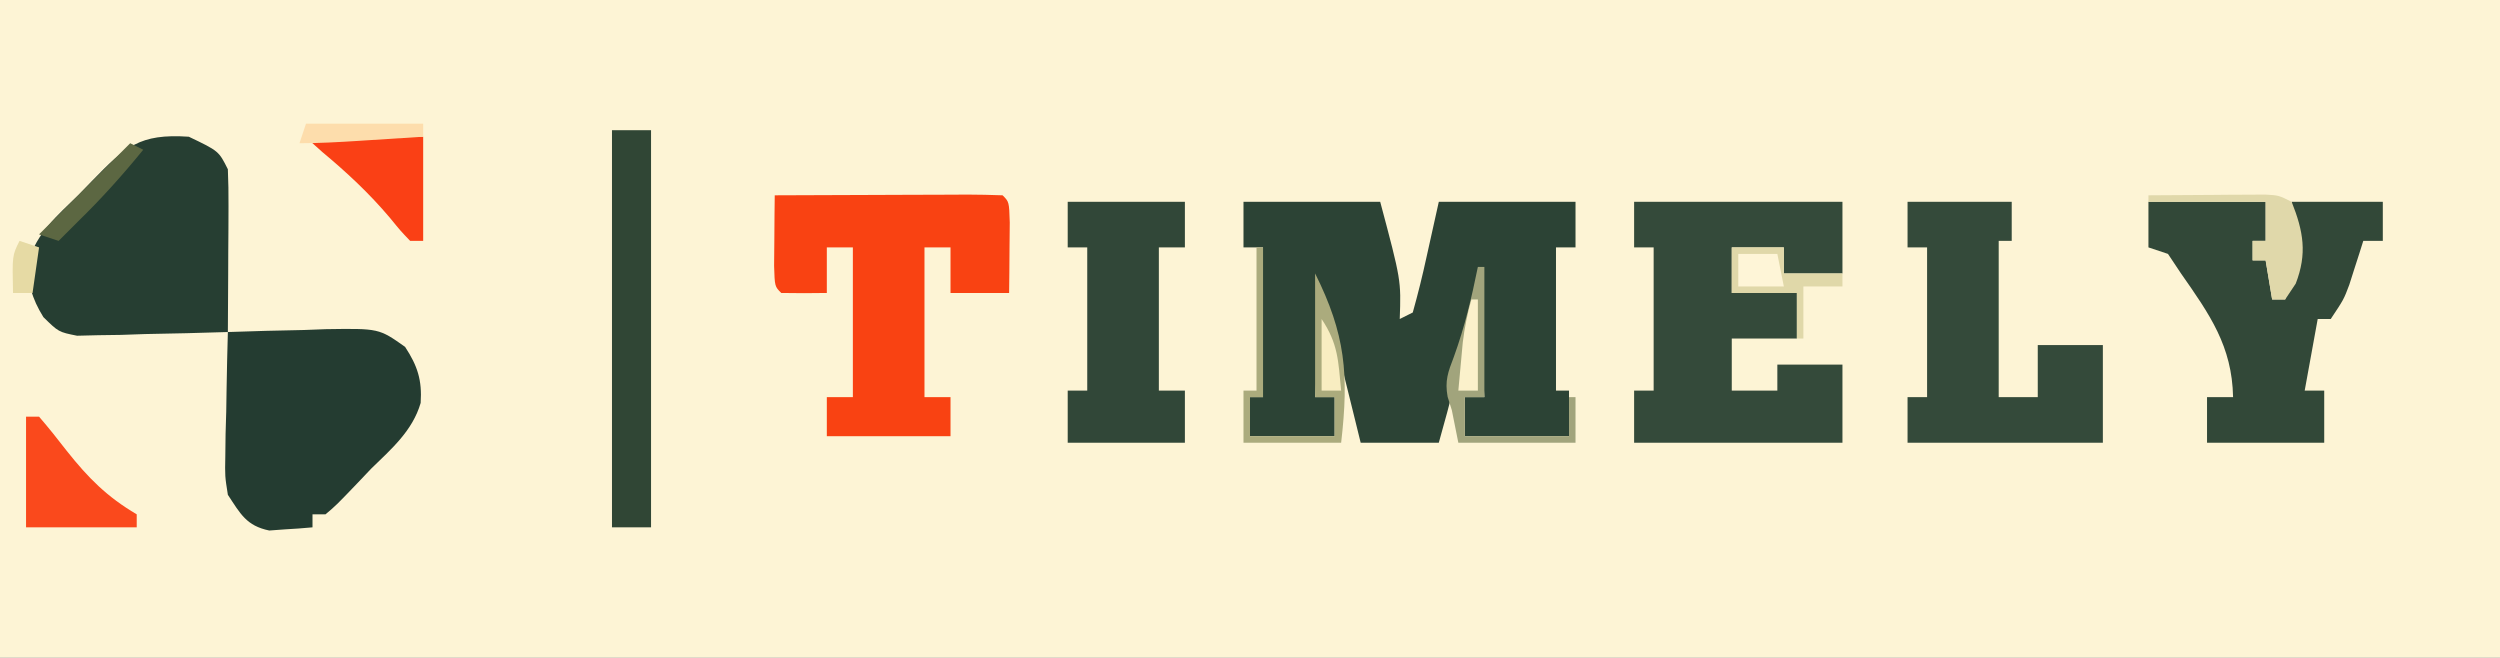 <?xml version="1.0" encoding="UTF-8"?>
<svg version="1.1" xmlns="http://www.w3.org/2000/svg" width="384" height="101">
<rect width="100%" height="100%" fill="#808080" stroke="none"/>
<path d="M0 0 C126.72 0 253.44 0 384 0 C384 33.33 384 66.66 384 101 C257.28 101 130.56 101 0 101 C0 67.67 0 34.34 0 0 Z " fill="#FDF4D5" transform="translate(0,0)"/>
<path d="M0 0 C6.93 0 13.86 0 21 0 C24.214 12.054 24.214 12.054 24 18 C24.66 17.67 25.32 17.34 26 17 C26.803 14.137 27.496 11.338 28.125 8.438 C28.744 5.653 29.363 2.869 30 0 C36.93 0 43.86 0 51 0 C51 2.31 51 4.62 51 7 C50.01 7 49.02 7 48 7 C48 14.26 48 21.52 48 29 C48.66 29 49.32 29 50 29 C50 31.31 50 33.62 50 36 C44.72 36 39.44 36 34 36 C34 34.02 34 32.04 34 30 C34.99 30 35.98 30 37 30 C36.505 21.09 36.505 21.09 36 12 C35.567 14.083 35.134 16.166 34.688 18.312 C33.341 24.616 31.759 30.8 30 37 C26.04 37 22.08 37 18 37 C17.651 35.579 17.301 34.159 16.941 32.695 C16.482 30.839 16.022 28.982 15.562 27.125 C15.332 26.188 15.102 25.251 14.865 24.285 C14.643 23.389 14.421 22.493 14.191 21.57 C13.987 20.743 13.783 19.915 13.573 19.063 C13.06 16.96 13.06 16.96 12 15 C11.67 19.95 11.34 24.9 11 30 C11.99 30 12.98 30 14 30 C14 31.98 14 33.96 14 36 C9.71 36 5.42 36 1 36 C1 34.02 1 32.04 1 30 C1.66 30 2.32 30 3 30 C3 22.41 3 14.82 3 7 C2.01 7 1.02 7 0 7 C0 4.69 0 2.38 0 0 Z " fill="#2C4335" transform="translate(191,31)"/>
<path d="M0 0 C10.56 0 21.12 0 32 0 C32 3.63 32 7.26 32 11 C29.03 11 26.06 11 23 11 C23 9.68 23 8.36 23 7 C20.36 7 17.72 7 15 7 C15 9.31 15 11.62 15 14 C18.3 14 21.6 14 25 14 C25 16.31 25 18.62 25 21 C21.7 21 18.4 21 15 21 C15 23.64 15 26.28 15 29 C17.31 29 19.62 29 22 29 C22 27.68 22 26.36 22 25 C25.3 25 28.6 25 32 25 C32 28.96 32 32.92 32 37 C21.44 37 10.88 37 0 37 C0 34.36 0 31.72 0 29 C0.99 29 1.98 29 3 29 C3 21.74 3 14.48 3 7 C2.01 7 1.02 7 0 7 C0 4.69 0 2.38 0 0 Z " fill="#344A3A" transform="translate(251,31)"/>
<path d="M0 0 C4.966 -0.025 9.932 -0.043 14.899 -0.055 C16.589 -0.06 18.28 -0.067 19.971 -0.075 C22.396 -0.088 24.821 -0.093 27.246 -0.098 C28.387 -0.105 28.387 -0.105 29.55 -0.113 C31.367 -0.113 33.184 -0.062 35 0 C36 1 36 1 36.098 4.16 C36.086 5.448 36.074 6.736 36.062 8.062 C36.053 9.353 36.044 10.643 36.035 11.973 C36.024 12.972 36.012 13.971 36 15 C33.03 15 30.06 15 27 15 C27 12.69 27 10.38 27 8 C25.68 8 24.36 8 23 8 C23 15.59 23 23.18 23 31 C24.32 31 25.64 31 27 31 C27 32.98 27 34.96 27 37 C20.73 37 14.46 37 8 37 C8 35.02 8 33.04 8 31 C9.32 31 10.64 31 12 31 C12 23.41 12 15.82 12 8 C10.68 8 9.36 8 8 8 C8 10.31 8 12.62 8 15 C5.667 15.042 3.333 15.041 1 15 C0 14 0 14 -0.098 10.84 C-0.08 8.908 -0.08 8.908 -0.062 6.938 C-0.053 5.647 -0.044 4.357 -0.035 3.027 C-0.024 2.028 -0.012 1.029 0 0 Z " fill="#F94212" transform="translate(119,30)"/>
<path d="M0 0 C4.6 2.2 4.6 2.2 6 5 C6.085 6.886 6.107 8.776 6.098 10.664 C6.094 11.786 6.091 12.907 6.088 14.062 C6.08 15.238 6.071 16.414 6.062 17.625 C6.058 18.808 6.053 19.992 6.049 21.211 C6.037 24.141 6.021 27.07 6 30 C1.75 30.145 -2.499 30.234 -6.75 30.312 C-7.957 30.354 -9.163 30.396 -10.406 30.439 C-11.566 30.456 -12.727 30.472 -13.922 30.488 C-14.99 30.514 -16.058 30.541 -17.159 30.568 C-20 30 -20 30 -22.337 27.708 C-24.133 24.783 -24.762 22.556 -24.574 19.105 C-23.4 14.8 -20.116 12.034 -17 9 C-16.282 8.259 -15.564 7.518 -14.824 6.754 C-9.733 1.533 -7.611 -0.516 0 0 Z " fill="#263E32" transform="translate(29,21)"/>
<path d="M0 0 C5.94 0 11.88 0 18 0 C18 1.98 18 3.96 18 6 C17.34 6 16.68 6 16 6 C16 6.99 16 7.98 16 9 C16.66 9 17.32 9 18 9 C18.33 10.98 18.66 12.96 19 15 C19.66 15 20.32 15 21 15 C21.144 14.422 21.289 13.845 21.438 13.25 C21.809 11.765 22.204 10.285 22.625 8.812 C22.749 8.214 22.872 7.616 23 7 C22.67 6.67 22.34 6.34 22 6 C22 4.02 22 2.04 22 0 C26.62 0 31.24 0 36 0 C36 1.98 36 3.96 36 6 C35.01 6 34.02 6 33 6 C32.807 6.615 32.613 7.23 32.414 7.863 C32.154 8.672 31.893 9.48 31.625 10.312 C31.37 11.113 31.115 11.914 30.852 12.738 C30 15 30 15 28 18 C27.34 18 26.68 18 26 18 C25.34 21.63 24.68 25.26 24 29 C24.99 29 25.98 29 27 29 C27 31.64 27 34.28 27 37 C21.06 37 15.12 37 9 37 C9 34.69 9 32.38 9 30 C10.32 30 11.64 30 13 30 C12.852 22.165 9.409 17.303 5 11 C4.34 10.01 3.68 9.02 3 8 C2.01 7.67 1.02 7.34 0 7 C0 4.69 0 2.38 0 0 Z " fill="#324838" transform="translate(330,31)"/>
<path d="M0 0 C3.895 -0.146 7.79 -0.234 11.688 -0.312 C13.342 -0.375 13.342 -0.375 15.029 -0.439 C23.205 -0.563 23.205 -0.563 27.223 2.281 C29.132 5.202 29.845 7.374 29.613 10.891 C28.367 15.177 25.121 17.958 22 21 C21.033 22.019 21.033 22.019 20.047 23.059 C16.642 26.613 16.642 26.613 15 28 C14.34 28 13.68 28 13 28 C13 28.66 13 29.32 13 30 C11.586 30.136 10.168 30.232 8.75 30.312 C7.961 30.371 7.172 30.429 6.359 30.488 C2.845 29.761 1.94 27.937 0 25 C-0.454 22.137 -0.454 22.137 -0.391 19.043 C-0.378 17.931 -0.365 16.819 -0.352 15.674 C-0.318 14.523 -0.285 13.373 -0.25 12.188 C-0.232 11.018 -0.214 9.848 -0.195 8.643 C-0.148 5.761 -0.083 2.881 0 0 Z " fill="#243C31" transform="translate(35,51)"/>
<path d="M0 0 C5.28 0 10.56 0 16 0 C16 1.98 16 3.96 16 6 C15.34 6 14.68 6 14 6 C14 13.92 14 21.84 14 30 C15.98 30 17.96 30 20 30 C20 27.36 20 24.72 20 22 C23.3 22 26.6 22 30 22 C30 26.95 30 31.9 30 37 C20.1 37 10.2 37 0 37 C0 34.69 0 32.38 0 30 C0.99 30 1.98 30 3 30 C3 22.41 3 14.82 3 7 C2.01 7 1.02 7 0 7 C0 4.69 0 2.38 0 0 Z " fill="#344A3A" transform="translate(293,31)"/>
<path d="M0 0 C5.94 0 11.88 0 18 0 C18 2.31 18 4.62 18 7 C16.68 7 15.36 7 14 7 C14 14.26 14 21.52 14 29 C15.32 29 16.64 29 18 29 C18 31.64 18 34.28 18 37 C12.06 37 6.12 37 0 37 C0 34.36 0 31.72 0 29 C0.99 29 1.98 29 3 29 C3 21.74 3 14.48 3 7 C2.01 7 1.02 7 0 7 C0 4.69 0 2.38 0 0 Z " fill="#314738" transform="translate(164,31)"/>
<path d="M0 0 C1.98 0 3.96 0 6 0 C6 20.13 6 40.26 6 61 C4.02 61 2.04 61 0 61 C0 40.87 0 20.74 0 0 Z " fill="#304635" transform="translate(94,20)"/>
<path d="M0 0 C0.66 0 1.32 0 2 0 C3.47 1.705 4.877 3.466 6.25 5.25 C9.587 9.45 12.424 12.301 17 15 C17 15.66 17 16.32 17 17 C11.39 17 5.78 17 0 17 C0 11.39 0 5.78 0 0 Z " fill="#FA491C" transform="translate(4,64)"/>
<path d="M0 0 C5.61 0 11.22 0 17 0 C17 5.28 17 10.56 17 16 C16.34 16 15.68 16 15 16 C13.555 14.496 13.555 14.496 11.875 12.438 C8.696 8.676 5.283 5.496 1.504 2.348 C1.008 1.903 0.511 1.458 0 1 C0 0.67 0 0.34 0 0 Z " fill="#FA4015" transform="translate(48,21)"/>
<path d="M0 0 C0.33 0 0.66 0 1 0 C1 7.59 1 15.18 1 23 C0.34 23 -0.32 23 -1 23 C-1 24.98 -1 26.96 -1 29 C3.29 29 7.58 29 12 29 C12 27.02 12 25.04 12 23 C11.01 23 10.02 23 9 23 C9 16.73 9 10.46 9 4 C13.657 13.315 14.214 19.516 13 30 C8.05 30 3.1 30 -2 30 C-2 27.36 -2 24.72 -2 22 C-1.34 22 -0.68 22 0 22 C0 14.74 0 7.48 0 0 Z " fill="#ABAB7D" transform="translate(193,38)"/>
<path d="M0 0 C0.33 0 0.66 0 1 0 C1 6.6 1 13.2 1 20 C0.01 20 -0.98 20 -2 20 C-2 21.98 -2 23.96 -2 26 C3.28 26 8.56 26 14 26 C14 24.02 14 22.04 14 20 C14.33 20 14.66 20 15 20 C15 22.31 15 24.62 15 27 C9.06 27 3.12 27 -3 27 C-3.33 25.35 -3.66 23.7 -4 22 C-4.213 21.323 -4.425 20.646 -4.645 19.949 C-5.095 17.479 -4.584 16.144 -3.688 13.812 C-2.043 9.271 -0.95 4.73 0 0 Z " fill="#A1A47C" transform="translate(227,41)"/>
<path d="M0 0 C2.64 0 5.28 0 8 0 C8 1.32 8 2.64 8 4 C10.97 4 13.94 4 17 4 C17 4.66 17 5.32 17 6 C15.02 6 13.04 6 11 6 C11 8.64 11 11.28 11 14 C10.67 14 10.34 14 10 14 C10 11.69 10 9.38 10 7 C6.7 7 3.4 7 0 7 C0 4.69 0 2.38 0 0 Z " fill="#E0D8A9" transform="translate(266,38)"/>
<path d="M0 0 C3.292 -0.029 6.583 -0.047 9.875 -0.062 C10.812 -0.071 11.749 -0.079 12.715 -0.088 C14.059 -0.093 14.059 -0.093 15.43 -0.098 C16.671 -0.106 16.671 -0.106 17.937 -0.114 C20 0 20 0 22 1 C23.811 5.55 24.403 8.957 22.625 13.562 C22.089 14.367 21.552 15.171 21 16 C20.34 16 19.68 16 19 16 C18.67 14.02 18.34 12.04 18 10 C17.34 10 16.68 10 16 10 C16 9.01 16 8.02 16 7 C16.66 7 17.32 7 18 7 C18 5.02 18 3.04 18 1 C12.06 1 6.12 1 0 1 C0 0.67 0 0.34 0 0 Z " fill="#E0D8AA" transform="translate(330,30)"/>
<path d="M0 0 C5.94 0 11.88 0 18 0 C18 0.66 18 1.32 18 2 C15.396 2.168 12.792 2.334 10.188 2.5 C9.081 2.572 9.081 2.572 7.951 2.645 C4.962 2.834 1.996 3 -1 3 C-0.67 2.01 -0.34 1.02 0 0 Z " fill="#FDDDAC" transform="translate(47,19)"/>
<path d="M0 0 C0.66 0.33 1.32 0.66 2 1 C-1.163 4.886 -4.404 8.499 -8 12 C-8.598 12.598 -9.196 13.196 -9.812 13.812 C-10.204 14.204 -10.596 14.596 -11 15 C-11.99 14.67 -12.98 14.34 -14 14 C-9.38 9.38 -4.76 4.76 0 0 Z " fill="#5C6742" transform="translate(20,22)"/>
<path d="M0 0 C1.98 0 3.96 0 6 0 C6.33 1.65 6.66 3.3 7 5 C4.69 5 2.38 5 0 5 C0 3.35 0 1.7 0 0 Z " fill="#FEF5D7" transform="translate(267,39)"/>
<path d="M0 0 C0.33 0 0.66 0 1 0 C1 4.62 1 9.24 1 14 C0.01 14 -0.98 14 -2 14 C-1.858 12.416 -1.711 10.833 -1.562 9.25 C-1.481 8.368 -1.4 7.487 -1.316 6.578 C-1.038 4.306 -0.612 2.201 0 0 Z " fill="#FBF1CB" transform="translate(226,46)"/>
<path d="M0 0 C2.566 3.849 2.551 6.435 3 11 C2.01 11 1.02 11 0 11 C0 7.37 0 3.74 0 0 Z " fill="#F8EDC1" transform="translate(203,49)"/>
<path d="M0 0 C0.99 0.33 1.98 0.66 3 1 C2.67 3.31 2.34 5.62 2 8 C1.01 8 0.02 8 -1 8 C-1.125 2.25 -1.125 2.25 0 0 Z " fill="#E6DAA4" transform="translate(3,37)"/>
</svg>

